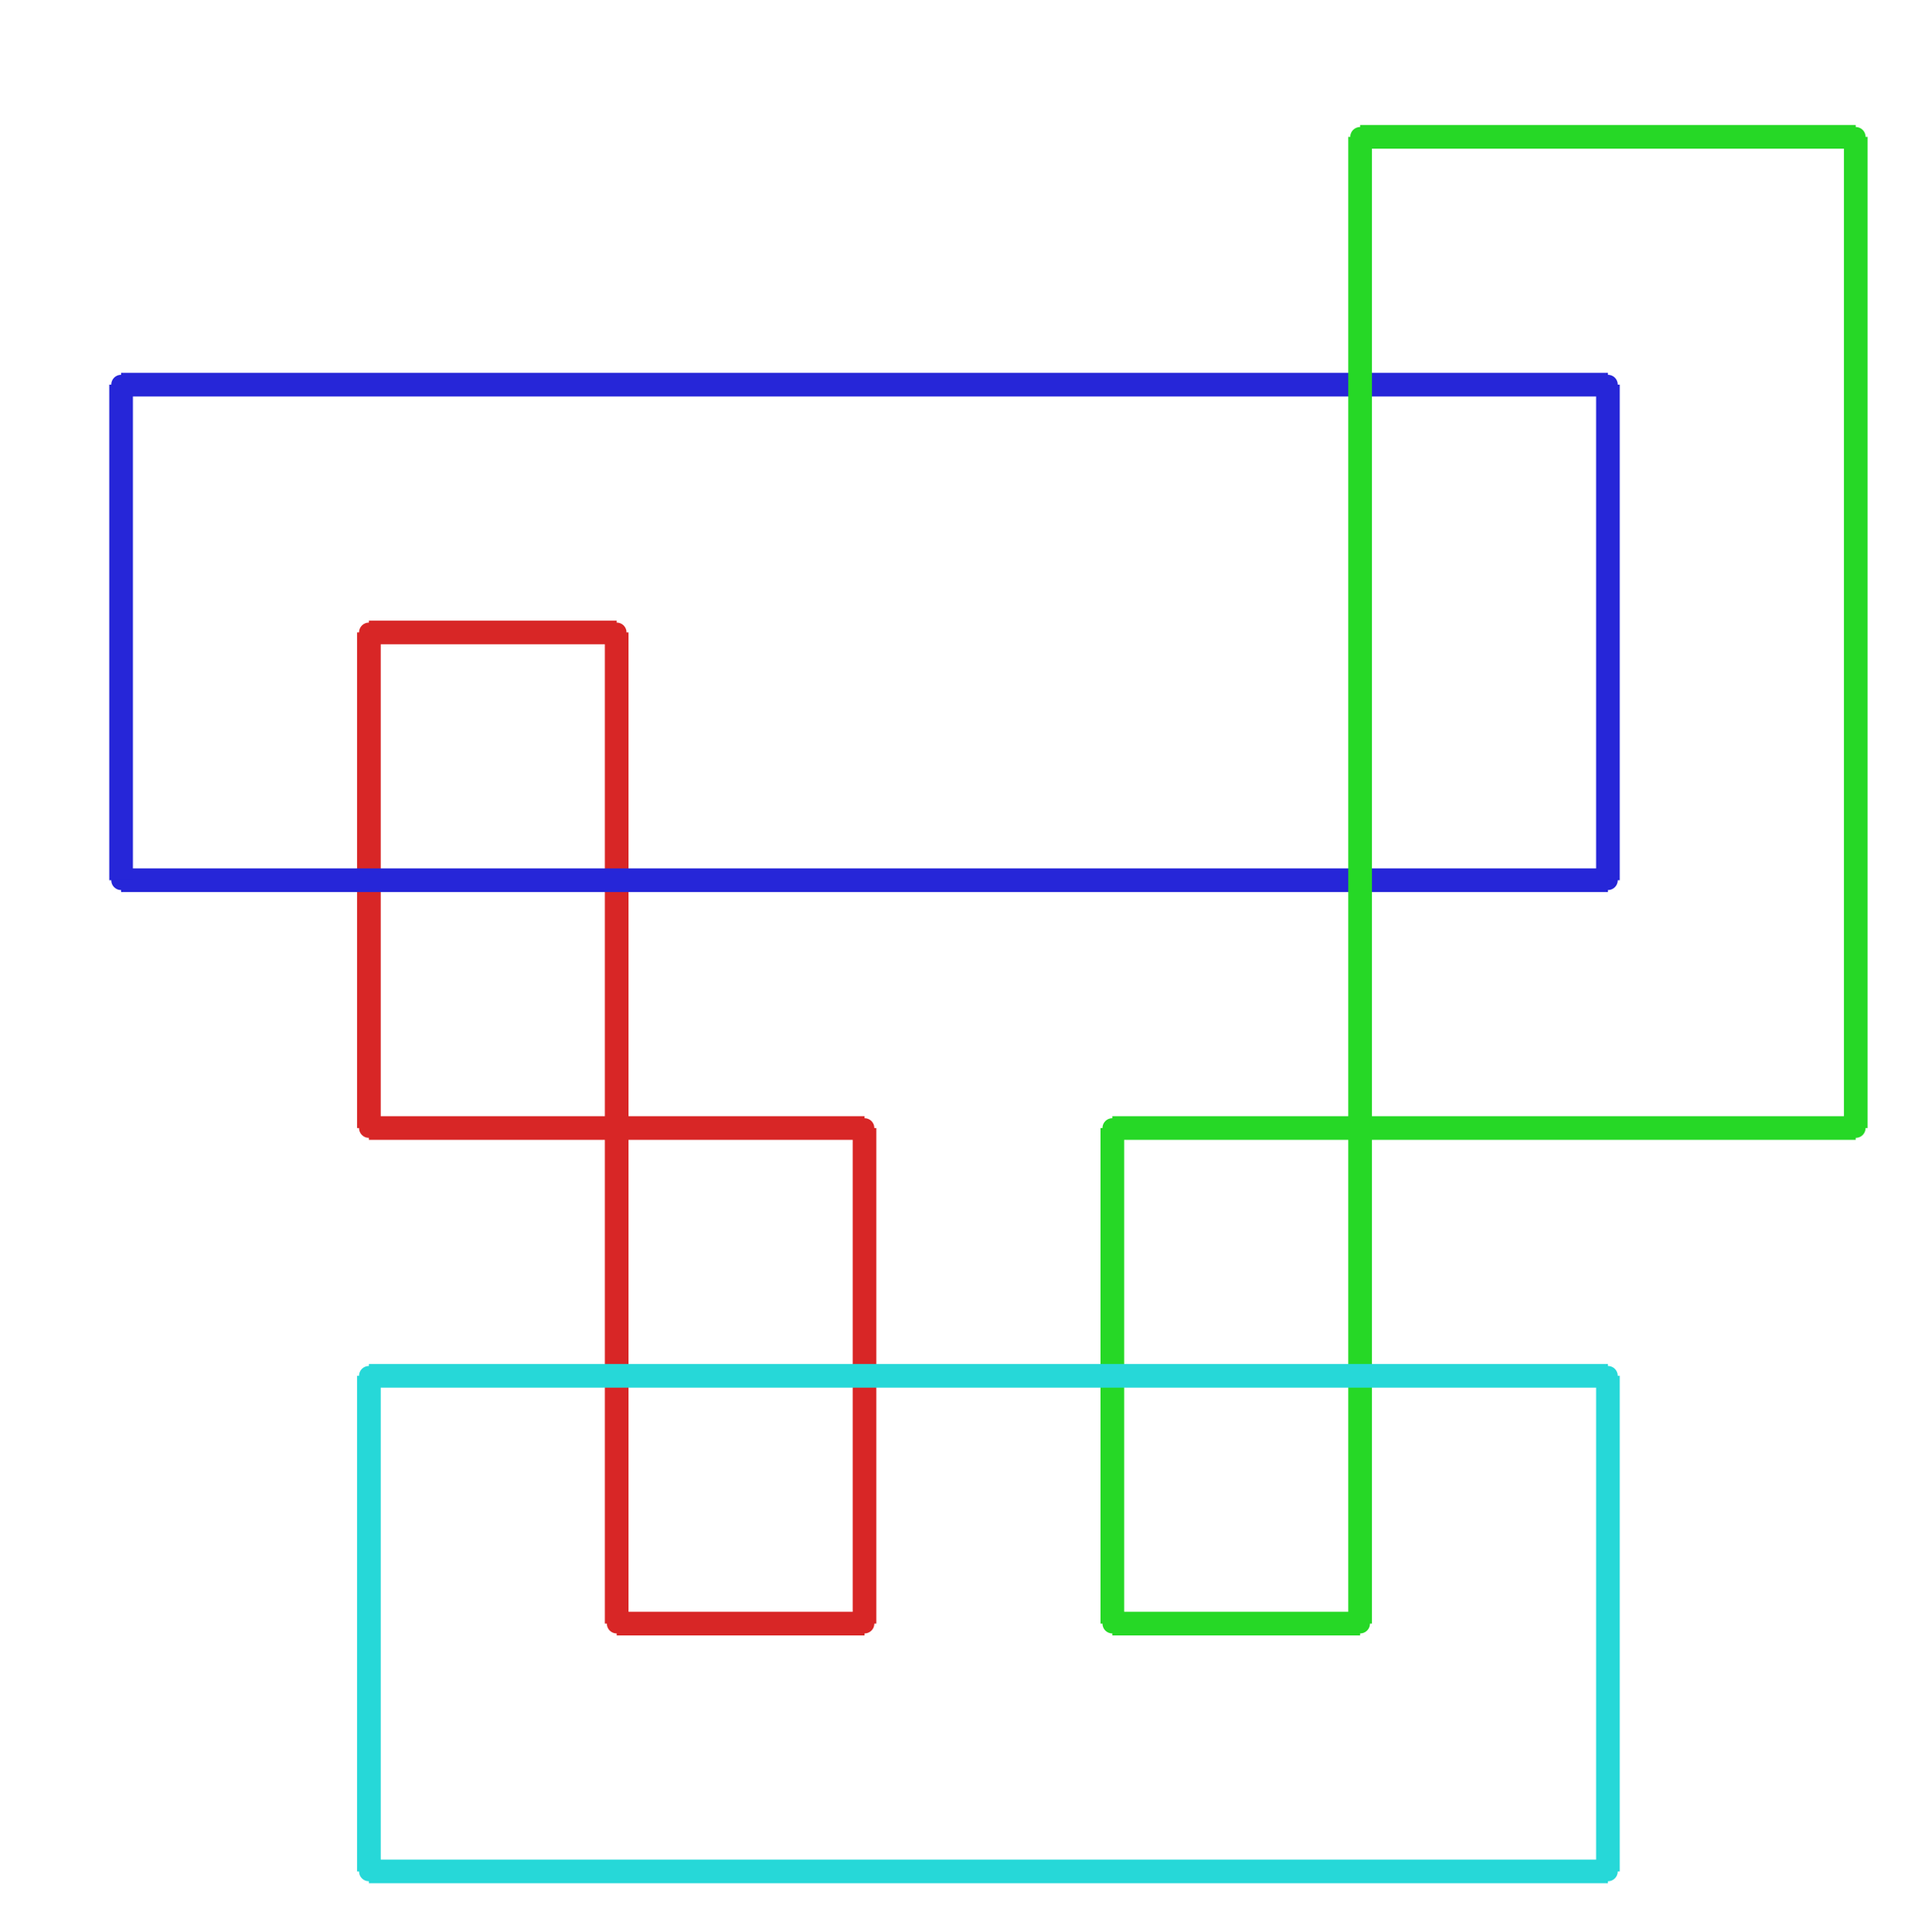 <?xml version="1.0" ?><!DOCTYPE svg  PUBLIC '-//W3C//DTD SVG 1.1//EN'  'http://www.w3.org/Graphics/SVG/1.1/DTD/svg11.dtd'><svg xmlns="http://www.w3.org/2000/svg" width="486.000" height="490.000" viewBox="-1.000 -5.000 486.000 490.000"><circle cx="155.429" cy="406.857" r="2.0" stroke="#d82626" fill="#d82626"/><circle cx="218.286" cy="406.857" r="2.0" stroke="#d82626" fill="#d82626"/><circle cx="218.286" cy="281.143" r="2.0" stroke="#d82626" fill="#d82626"/><circle cx="92.571" cy="281.143" r="2.0" stroke="#d82626" fill="#d82626"/><circle cx="92.571" cy="155.429" r="2.0" stroke="#d82626" fill="#d82626"/><circle cx="155.429" cy="155.429" r="2.0" stroke="#d82626" fill="#d82626"/><circle cx="406.857" cy="92.571" r="2.0" stroke="#2626d8" fill="#2626d8"/><circle cx="406.857" cy="218.286" r="2.0" stroke="#2626d8" fill="#2626d8"/><circle cx="29.714" cy="218.286" r="2.0" stroke="#2626d8" fill="#2626d8"/><circle cx="29.714" cy="92.571" r="2.0" stroke="#2626d8" fill="#2626d8"/><circle cx="344.0" cy="406.857" r="2.0" stroke="#26d826" fill="#26d826"/><circle cx="281.143" cy="406.857" r="2.0" stroke="#26d826" fill="#26d826"/><circle cx="281.143" cy="281.143" r="2.0" stroke="#26d826" fill="#26d826"/><circle cx="469.714" cy="281.143" r="2.0" stroke="#26d826" fill="#26d826"/><circle cx="469.714" cy="29.714" r="2.0" stroke="#26d826" fill="#26d826"/><circle cx="344.0" cy="29.714" r="2.0" stroke="#26d826" fill="#26d826"/><circle cx="92.571" cy="344.0" r="2.0" stroke="#26d8d8" fill="#26d8d8"/><circle cx="92.571" cy="469.714" r="2.0" stroke="#26d8d8" fill="#26d8d8"/><circle cx="406.857" cy="469.714" r="2.0" stroke="#26d8d8" fill="#26d8d8"/><circle cx="406.857" cy="344.0" r="2.0" stroke="#26d8d8" fill="#26d8d8"/><line x1="155.429" y1="406.857" x2="218.286" y2="406.857" stroke="#d82626" fill="none" stroke-width="6.0"/><line x1="218.286" y1="406.857" x2="218.286" y2="281.143" stroke="#d82626" fill="none" stroke-width="6.0"/><line x1="218.286" y1="281.143" x2="92.571" y2="281.143" stroke="#d82626" fill="none" stroke-width="6.0"/><line x1="92.571" y1="281.143" x2="92.571" y2="155.429" stroke="#d82626" fill="none" stroke-width="6.0"/><line x1="92.571" y1="155.429" x2="155.429" y2="155.429" stroke="#d82626" fill="none" stroke-width="6.0"/><line x1="155.429" y1="155.429" x2="155.429" y2="406.857" stroke="#d82626" fill="none" stroke-width="6.0"/><line x1="406.857" y1="92.571" x2="406.857" y2="218.286" stroke="#2626d8" fill="none" stroke-width="6.0"/><line x1="406.857" y1="218.286" x2="29.714" y2="218.286" stroke="#2626d8" fill="none" stroke-width="6.0"/><line x1="29.714" y1="218.286" x2="29.714" y2="92.571" stroke="#2626d8" fill="none" stroke-width="6.0"/><line x1="29.714" y1="92.571" x2="406.857" y2="92.571" stroke="#2626d8" fill="none" stroke-width="6.0"/><line x1="344.0" y1="406.857" x2="281.143" y2="406.857" stroke="#26d826" fill="none" stroke-width="6.0"/><line x1="281.143" y1="406.857" x2="281.143" y2="281.143" stroke="#26d826" fill="none" stroke-width="6.0"/><line x1="281.143" y1="281.143" x2="469.714" y2="281.143" stroke="#26d826" fill="none" stroke-width="6.0"/><line x1="469.714" y1="281.143" x2="469.714" y2="29.714" stroke="#26d826" fill="none" stroke-width="6.0"/><line x1="469.714" y1="29.714" x2="344.0" y2="29.714" stroke="#26d826" fill="none" stroke-width="6.0"/><line x1="344.0" y1="29.714" x2="344.0" y2="406.857" stroke="#26d826" fill="none" stroke-width="6.0"/><line x1="92.571" y1="344.0" x2="92.571" y2="469.714" stroke="#26d8d8" fill="none" stroke-width="6.0"/><line x1="92.571" y1="469.714" x2="406.857" y2="469.714" stroke="#26d8d8" fill="none" stroke-width="6.0"/><line x1="406.857" y1="469.714" x2="406.857" y2="344.0" stroke="#26d8d8" fill="none" stroke-width="6.0"/><line x1="406.857" y1="344.0" x2="92.571" y2="344.0" stroke="#26d8d8" fill="none" stroke-width="6.0"/></svg>